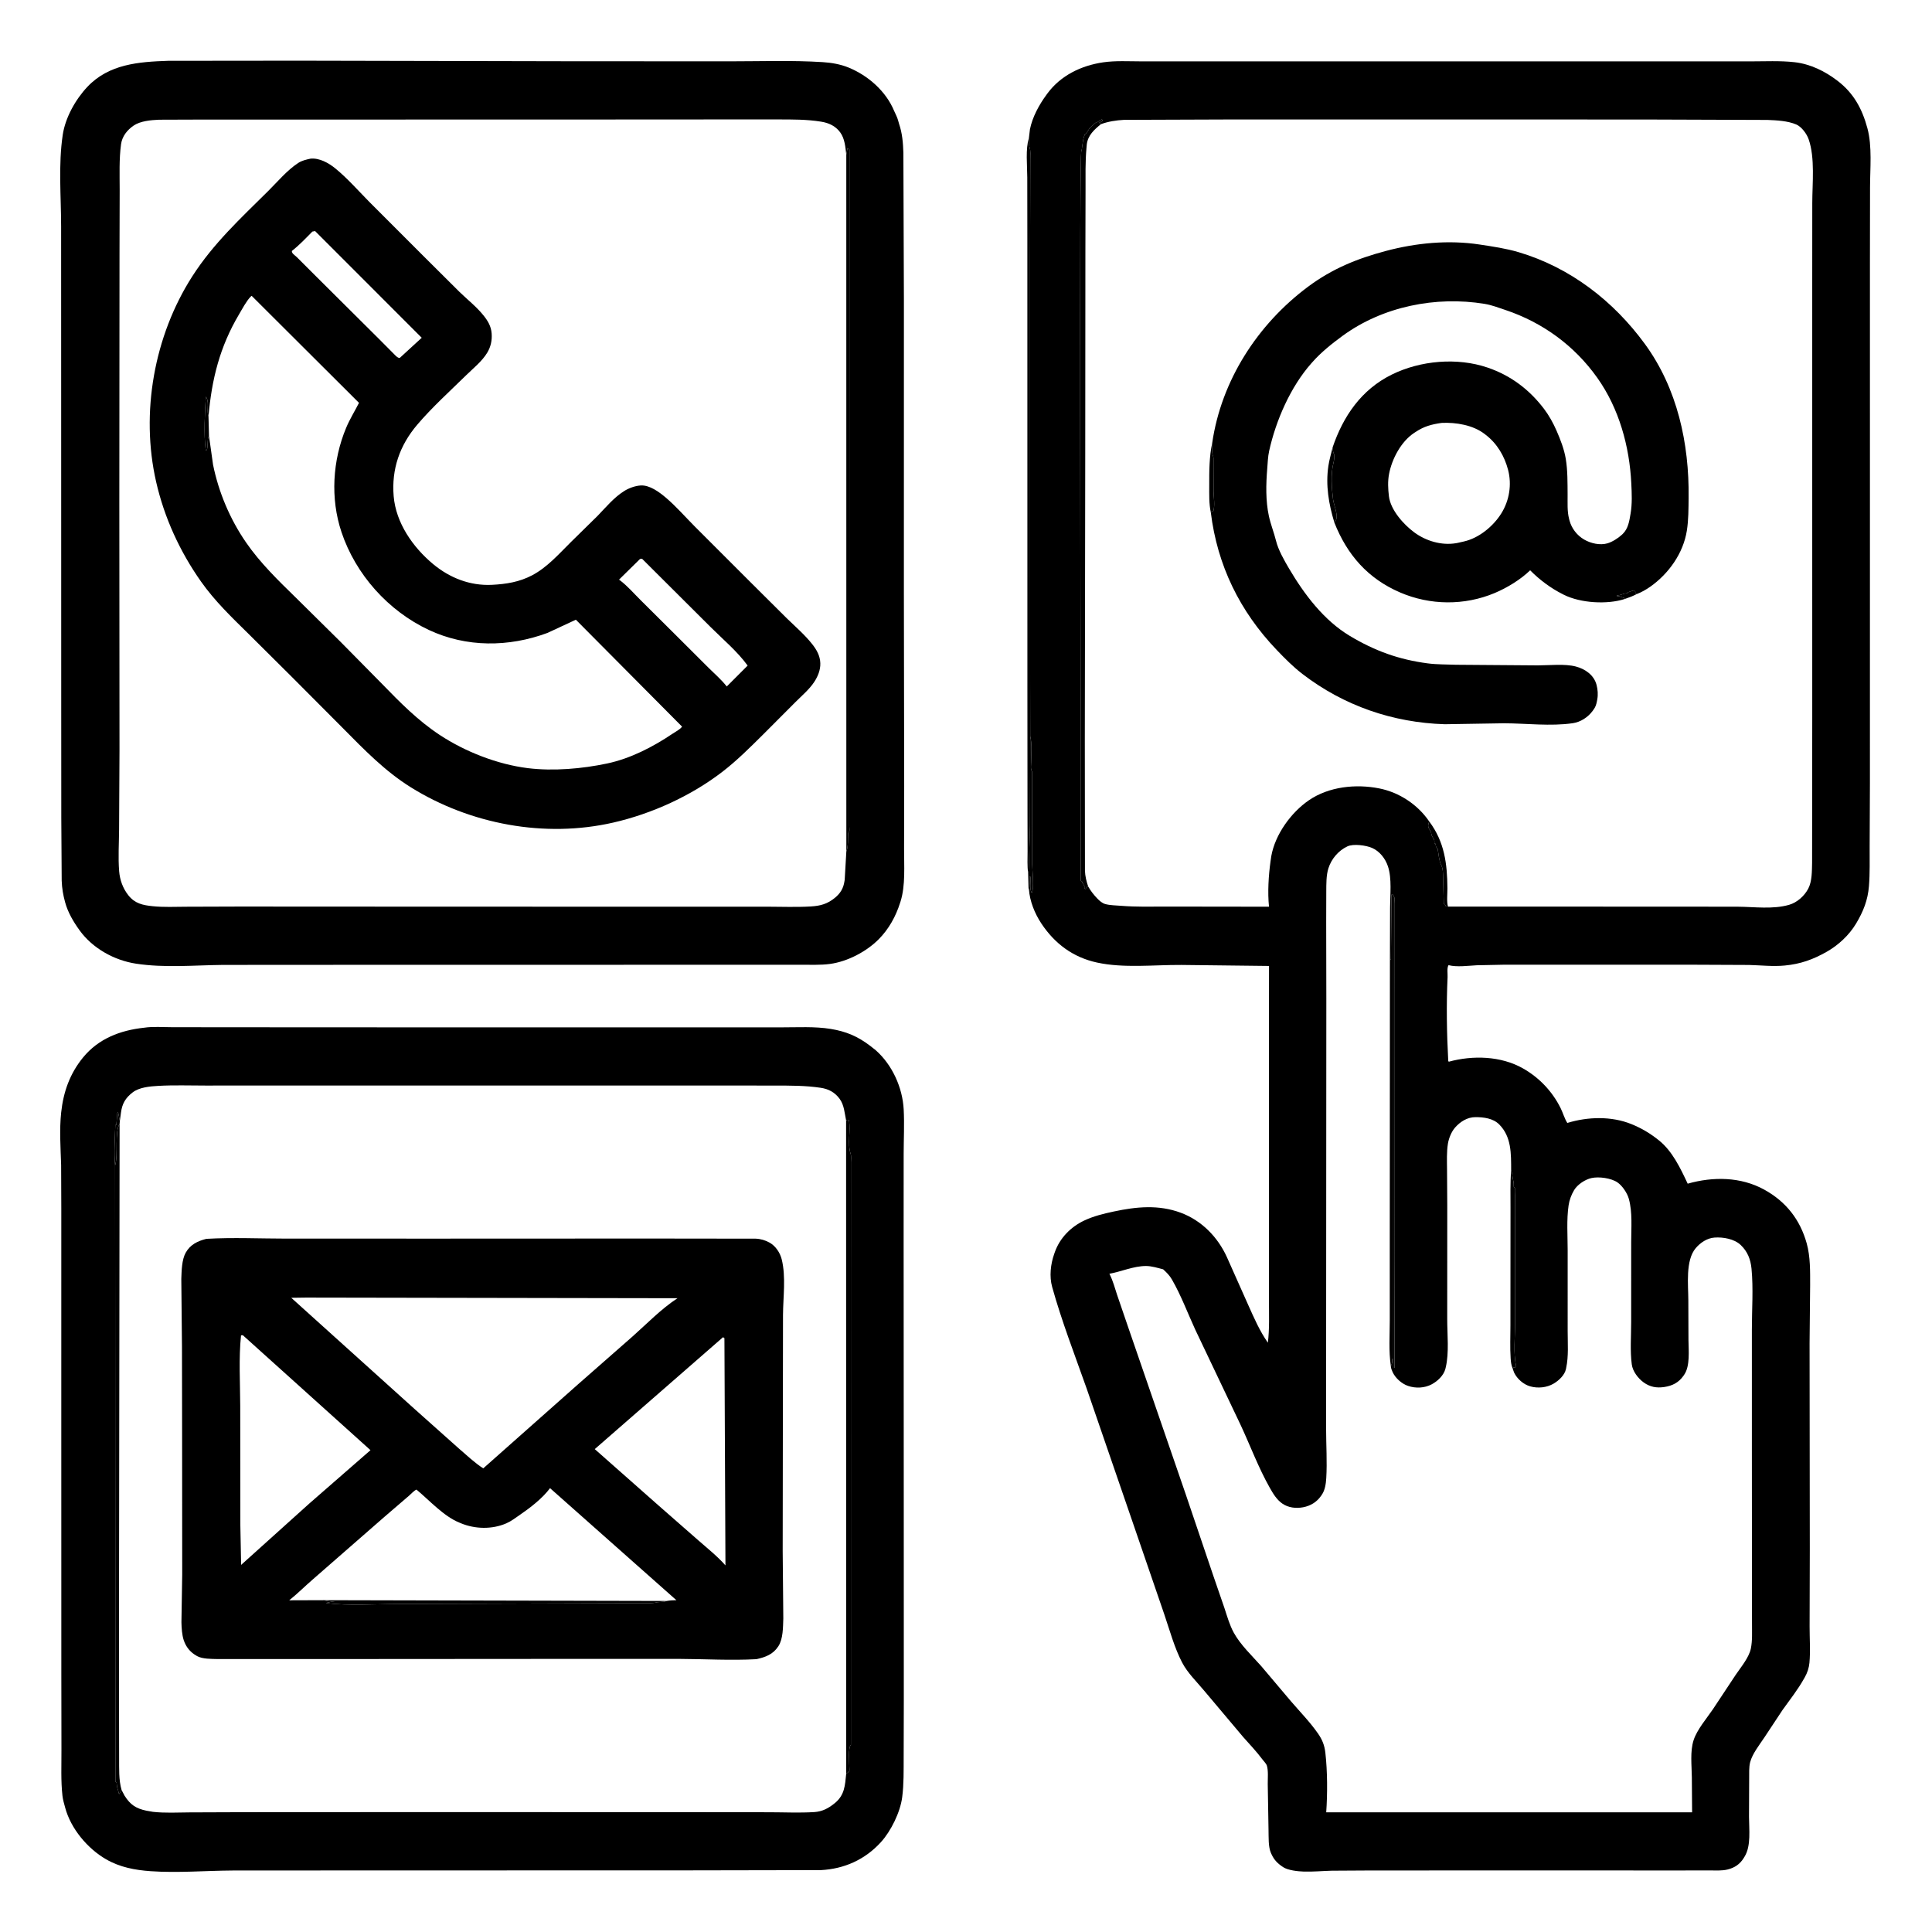 <?xml version="1.0" encoding="utf-8" ?>
<svg xmlns="http://www.w3.org/2000/svg" xmlns:xlink="http://www.w3.org/1999/xlink" width="512" height="512">
	<path d="M38.194 272.355C40.504 271.999 43.223 272.218 45.575 272.218L60.102 272.235L110.12 272.259L185.43 272.258L207.009 272.261C211.301 272.268 215.92 271.983 220.153 272.676C224.251 273.346 227.298 274.641 230.625 277.171L232.125 278.362C236.468 282.221 239.185 288.234 239.487 294.009C239.692 297.921 239.487 301.933 239.48 305.854L239.471 328.342L239.506 399.893L239.518 450.687L239.482 465.713C239.464 469.242 239.546 472.784 239.089 476.292C238.572 480.256 236.124 485.258 233.436 488.206C229.216 492.834 223.735 495.284 217.518 495.601L178.436 495.674L104.925 495.68L61.652 495.704C54.454 495.747 47.093 496.386 39.915 495.884C35.766 495.594 31.773 494.842 28.128 492.74C23.187 489.89 18.764 484.617 17.27 479.046C16.992 478.008 16.675 476.99 16.553 475.917C16.105 471.955 16.296 467.759 16.285 463.769L16.254 443.896L16.244 378.902L16.246 320.417L16.201 308.72C16.058 304.096 15.719 299.415 16.213 294.802C16.795 289.371 18.506 284.53 22.003 280.25C26.108 275.227 31.894 273.034 38.194 272.355ZM31.76 297.063L31.696 297.875L31.541 424.148L31.547 454.297L31.567 465.946C31.59 468.757 31.442 471.644 32.219 474.37L33.012 475.875C34.523 478.265 36.007 479.251 38.742 479.841L40.538 480.157C43.706 480.507 47.002 480.331 50.185 480.303L64.103 480.251L112.1 480.227L181.218 480.244L203.831 480.264C207.77 480.267 211.821 480.463 215.75 480.223C217.947 480.089 219.596 479.197 221.265 477.821C223.849 475.69 223.929 473.187 224.252 470.055L224.224 296.902C223.81 294.951 223.731 292.856 222.498 291.185C221.231 289.469 219.58 288.589 217.487 288.274C213.448 287.667 209.437 287.695 205.364 287.686L191.258 287.675L146.216 287.677L77.067 287.676L54.422 287.683C50.282 287.687 46.067 287.53 41.936 287.769C39.731 287.897 36.924 288.131 35.145 289.505C33.225 290.988 32.365 292.505 32.055 294.882L31.76 297.063ZM224.224 296.902L224.252 470.055C224.413 469.923 225.012 469.527 225.082 469.375C225.143 469.24 225.087 468.524 225.088 468.365C225.096 467.102 224.714 463.153 225.502 462.375L225.495 338.861L225.502 313.409L225.502 308.021C225.502 307.409 225.625 306.372 225.439 305.812C224.514 303.041 225.5 299.706 224.971 296.812C224.453 296.728 224.702 296.697 224.224 296.902ZM30.506 308.849L30.579 472.124L30.887 472.375C30.945 473.108 31.006 473.63 31.255 474.317L31.552 475.477L32.219 474.37C31.442 471.644 31.59 468.757 31.567 465.946L31.547 454.297L31.541 424.148L31.696 297.875C30.322 299.84 31.371 306.032 30.506 308.849ZM30.506 308.849C31.371 306.032 30.322 299.84 31.696 297.875L31.76 297.063L31.302 294.777L31.107 294.875L30.829 298.188L30.556 298.125C30.476 301.605 30.144 305.402 30.506 308.849Z"/>
	<path d="M30.506 308.849C30.144 305.402 30.476 301.605 30.556 298.125L30.829 298.188L31.107 294.875L31.302 294.777L31.76 297.063L31.696 297.875C30.322 299.84 31.371 306.032 30.506 308.849Z"/>
	<path d="M30.506 308.849C31.371 306.032 30.322 299.84 31.696 297.875L31.541 424.148L31.547 454.297L31.567 465.946C31.59 468.757 31.442 471.644 32.219 474.37L31.552 475.477L31.255 474.317C31.006 473.63 30.945 473.108 30.887 472.375L30.579 472.124L30.506 308.849Z"/>
	<path d="M224.224 296.902C224.702 296.697 224.453 296.728 224.971 296.812C225.5 299.706 224.514 303.041 225.439 305.812C225.625 306.372 225.502 307.409 225.502 308.021L225.502 313.409L225.495 338.861L225.502 462.375C224.714 463.153 225.096 467.102 225.088 468.365C225.087 468.524 225.143 469.24 225.082 469.375C225.012 469.527 224.413 469.923 224.252 470.055L224.224 296.902Z"/>
	<path d="M54.692 328.306C61.686 327.9 68.908 328.244 75.919 328.245L117.974 328.247L172.083 328.225L200.25 328.259C201.551 328.303 202.798 328.669 203.934 329.301C205.541 330.194 206.72 331.971 207.161 333.731C208.315 338.345 207.532 343.746 207.504 348.49L207.476 369.952L207.42 411.039L207.585 428.913C207.496 431.207 207.557 434.317 206.267 436.285C204.844 438.457 202.874 439.154 200.466 439.699C193.624 440.072 186.899 439.654 180.065 439.624L143.245 439.629L86.513 439.667L57.634 439.664C56.05 439.623 53.671 439.671 52.267 438.899L52 438.743C50.392 437.827 49.28 436.439 48.691 434.667C48.224 433.266 48.118 431.425 48.081 429.943L48.288 417.256L48.261 380.287L48.226 356.887L48.047 338.942C48.127 336.805 48.159 333.865 49.215 331.974C50.423 329.809 52.394 328.889 54.692 328.306ZM81.123 343.875L77.184 343.928L109.82 373.358L121.671 383.929C123.734 385.706 125.776 387.65 128.064 389.133L153.17 366.872L167.602 354.203C171.48 350.756 175.183 346.908 179.535 344.043L81.123 343.875ZM85.846 424.065L176.648 424.272C177.524 424.118 178.361 424.083 179.249 424.065L145.765 394.376C143.776 397.067 140.488 399.599 137.738 401.479C136.574 402.276 135.482 403.134 134.178 403.701C130.422 405.334 125.916 405.243 122.144 403.679L121.75 403.513C117.578 401.836 113.828 397.622 110.366 394.757C109.632 395.094 109.021 395.85 108.399 396.375L101.84 402.014L82.914 418.544C80.794 420.372 78.837 422.349 76.65 424.096L85.846 424.065ZM191.61 354.375L157.616 384.031L174.578 399.02L185.176 408.305C187.556 410.39 190.165 412.467 192.252 414.844L191.98 354.625L191.61 354.375ZM63.873 353.875C63.248 359.997 63.64 366.352 63.663 372.506L63.694 404.223L63.9 414.717L82.003 398.421L98.184 384.31L64.353 353.845L63.873 353.875ZM85.846 424.065C86.847 424.372 87.689 424.404 88.733 424.402C87.94 424.501 87.135 424.545 86.388 424.836C92.531 425.597 99.233 425.092 105.438 425.077L141.538 424.95L162.934 424.885L169.664 424.874C171.25 424.872 172.719 424.983 174.25 424.594L175.127 424.535C175.685 424.505 176.127 424.49 176.648 424.272L85.846 424.065Z"/>
	<path d="M85.846 424.065L176.648 424.272C176.127 424.49 175.685 424.505 175.127 424.535L174.25 424.594C172.719 424.983 171.25 424.872 169.664 424.874L162.934 424.885L141.538 424.95L105.438 425.077C99.233 425.092 92.531 425.597 86.388 424.836C87.135 424.545 87.94 424.501 88.733 424.402C87.689 424.404 86.847 424.372 85.846 424.065Z"/>
	<path d="M44.524 16.116L79.29 16.081L150.207 16.23L193.394 16.252C201.567 16.256 209.883 15.947 218.038 16.465C220.319 16.61 222.694 17.012 224.82 17.876C230.014 19.986 234.778 24.142 236.952 29.386C237.298 30.219 237.757 30.985 237.99 31.86L238.266 32.828C239.114 35.33 239.325 37.854 239.404 40.481L239.543 79.701L239.537 156.9L239.619 208.436L239.589 224.926C239.572 229.335 239.992 234.665 238.656 238.888L238.536 239.25C237.404 242.852 235.528 246.246 232.848 248.933C229.575 252.216 224.587 254.819 219.99 255.449C217.418 255.802 214.66 255.65 212.062 255.671L89.628 255.692L59.075 255.71C51.422 255.794 43.644 256.541 36.029 255.379C30.274 254.501 24.523 251.315 21.08 246.532C19.439 244.251 18 241.829 17.252 239.094C16.724 237.162 16.427 235.429 16.35 233.415L16.243 216.75L16.227 188.848L16.211 104.431L16.199 59.992C16.188 51.962 15.438 43.691 16.626 35.733C17.307 31.169 20.011 26.351 23.15 23.019C28.848 16.972 36.739 16.383 44.524 16.116ZM224.288 225.651L224.276 41.037C224.03 38.998 223.906 36.762 222.643 35.053C221.399 33.37 219.637 32.571 217.625 32.246C213.771 31.623 210.019 31.658 206.128 31.653L193.406 31.651L152.374 31.675L79.146 31.687L54.986 31.683L42.125 31.726C40.005 31.819 37.184 32.064 35.408 33.286C33.713 34.452 32.364 36.119 32.079 38.217C31.541 42.182 31.717 46.334 31.715 50.327L31.672 67.393L31.622 133.093L31.669 198.83L31.561 219.764C31.535 223.415 31.284 227.251 31.575 230.887C31.761 233.207 32.566 235.431 34.012 237.256C35.758 239.459 37.832 239.884 40.5 240.157C43.393 240.453 46.395 240.307 49.304 240.293L63.543 240.246L112.506 240.271L181.279 240.288L203.071 240.279C206.979 240.277 210.98 240.455 214.875 240.22C217.396 240.069 219.268 239.568 221.262 237.93C222.743 236.714 223.518 235.393 223.797 233.5L223.852 233.168L224.288 225.651ZM224.276 41.037L224.288 225.651C224.839 224.387 224.673 222.185 224.779 220.779C224.876 220.644 225.001 220.526 225.069 220.375C225.167 220.156 225.069 219.194 225.069 218.928L225.068 214.542L225.067 189.479L225.106 39.625L224.594 39.251L224.276 41.037Z"/>
	<path d="M224.276 41.037L224.594 39.251L225.106 39.625L225.067 189.479L225.068 214.542L225.069 218.928C225.069 219.194 225.167 220.156 225.069 220.375C225.001 220.526 224.876 220.644 224.779 220.779C224.673 222.185 224.839 224.387 224.288 225.651L224.276 41.037Z"/>
	<path d="M82.281 42.048C84.614 41.798 87.103 43.188 88.869 44.633C92.072 47.252 94.916 50.507 97.825 53.452L112.025 67.662L121.748 77.338C123.851 79.382 126.19 81.205 128.049 83.488C129.266 84.981 130.15 86.433 130.294 88.397C130.424 90.189 130.072 91.865 129.158 93.408C127.78 95.735 125.419 97.594 123.498 99.477C119.207 103.684 114.449 107.992 110.56 112.57C105.933 118.017 103.729 124.316 104.326 131.492C104.915 138.57 109.412 145.012 114.75 149.464C119.194 153.169 124.582 155.274 130.376 154.985C134.145 154.797 137.646 154.238 141.028 152.455C145.023 150.348 148.1 146.822 151.267 143.681L158.389 136.687C160.601 134.394 162.676 131.863 165.395 130.142C166.635 129.358 168.277 128.758 169.75 128.655C172.137 128.488 174.706 130.403 176.416 131.849C179.153 134.162 181.638 137.03 184.174 139.575L198.991 154.388L208.513 163.86C210.771 166.059 213.265 168.204 215.221 170.676C216.42 172.191 217.326 173.772 217.393 175.75C217.454 177.539 216.73 179.285 215.763 180.75C214.466 182.717 212.476 184.378 210.814 186.046L202.292 194.593C198.845 198.011 195.318 201.542 191.467 204.509C183.133 210.932 172.728 215.659 162.5 217.997C144.349 222.144 124.604 218.441 108.86 208.636C102.052 204.395 96.527 198.69 90.925 193.025L77.485 179.532L65.872 167.987C61.395 163.589 56.908 159.275 53.275 154.125C47.656 146.157 43.548 137.202 41.375 127.688C37.203 109.418 40.83 89.028 50.95 73.242C56.559 64.492 63.799 57.837 71.104 50.589C73.615 48.098 76.042 45.159 78.997 43.208C80.011 42.539 81.115 42.308 82.281 42.048ZM55.253 110.361L55.392 115.554L56.459 123.146C57.949 130.479 60.951 137.591 65.206 143.757C68.951 149.186 73.732 153.83 78.433 158.414L90.267 170.108L101.225 181.216C106.036 186.172 110.756 190.966 116.559 194.789C123.276 199.215 131.862 202.574 139.878 203.567C146.615 204.401 154.27 203.735 160.895 202.332C167.078 201.022 173.006 197.961 178.207 194.461C178.949 193.962 180.285 193.277 180.75 192.561L152.613 164.23L145.078 167.733C134.827 171.529 123.599 171.621 113.609 166.925C102.884 161.884 94.265 152.259 90.5 141.021C87.509 132.094 88.121 122.008 91.74 113.355C92.701 111.056 94.017 108.975 95.137 106.757L66.691 78.395L66.422 78.616C65.287 79.798 64.197 81.869 63.336 83.325C58.239 91.938 56.114 100.478 55.253 110.361ZM82.772 61.375C81.055 63.132 79.263 65.014 77.326 66.523C77.373 66.687 77.389 66.862 77.466 67.013C77.622 67.32 78.38 67.857 78.645 68.125L84.062 73.538L100.243 89.63L104.046 93.455C104.424 93.819 105.032 94.533 105.493 94.763L105.916 94.875L111.761 89.513L83.502 61.238L82.772 61.375ZM169.622 148.125L164.052 153.607L164.272 153.767C166.249 155.251 167.961 157.247 169.718 158.989L179.292 168.51L187.766 176.965C189.378 178.568 191.208 180.134 192.599 181.926L198.132 176.387C195.429 172.65 191.569 169.418 188.302 166.165L170.167 148.092L169.622 148.125ZM55.392 115.554L55.253 110.361L55.141 109.9C54.816 108.454 55.496 106.273 54.543 105.125C54.294 109.747 53.946 114.732 54.521 119.327L54.819 119.229C55.181 118.192 54.855 116.259 55.392 115.554Z"/>
	<path d="M55.392 115.554C54.855 116.259 55.181 118.192 54.819 119.229L54.521 119.327C53.946 114.732 54.294 109.747 54.543 105.125C55.496 106.273 54.816 108.454 55.141 109.9L55.253 110.361L55.392 115.554Z"/>
	<path d="M272.671 36.555L272.944 34.274C273.598 31.018 275.368 27.772 277.318 25.125L277.566 24.783C281.103 19.98 286.558 17.363 292.375 16.515C295.627 16.041 299.123 16.26 302.407 16.261L318.872 16.266L376.171 16.258L443.551 16.257L463.813 16.265C467.686 16.268 471.734 16.048 475.58 16.485C479.784 16.962 483.654 18.873 486.983 21.426C491.263 24.708 493.494 28.848 494.88 33.978C496.18 38.789 495.586 44.664 495.579 49.644L495.55 69.796L495.552 149.625L495.548 207.579L495.477 224.444C495.462 227.886 495.567 231.388 495.292 234.821C494.993 238.555 493.788 241.569 491.876 244.762C490.055 247.801 487.198 250.473 484.125 252.215C480.473 254.285 477.188 255.47 472.969 255.876C469.825 256.178 466.643 255.804 463.5 255.725L449.644 255.665L398.702 255.655L391.373 255.805C389.084 255.924 386.096 256.347 383.875 255.777C383.405 256.527 383.668 258.02 383.626 258.928C383.281 266.255 383.406 273.82 383.799 281.147L383.934 281.369C390.272 279.627 397.758 279.823 403.586 283.126C407.913 285.578 411.375 289.222 413.583 293.672C414.208 294.932 414.603 296.416 415.356 297.593C420.758 295.937 427.043 295.747 432.342 297.9C435.087 299.015 437.377 300.389 439.688 302.251C443.221 305.099 445.375 309.678 447.254 313.688C453.958 311.778 461.318 311.834 467.551 315.269C473.297 318.435 477.034 323.195 478.791 329.485C479.791 333.067 479.703 336.989 479.705 340.682L479.556 355.969L479.617 410.529L479.564 431.042C479.557 434.182 479.807 437.544 479.519 440.662C479.394 442.008 478.961 443.313 478.296 444.485L478.125 444.782C476.487 447.73 474.335 450.447 472.374 453.189L467.593 460.422C466.307 462.353 464.372 464.79 463.803 467.019C463.462 468.354 463.571 470.042 463.548 471.431L463.505 481.47C463.508 484.701 464.105 489.206 462.316 492.053L462.116 492.382C461.085 494.046 459.714 494.968 457.826 495.436C456.298 495.814 454.585 495.681 453.019 495.685L444.976 495.693L416.619 495.689L363.772 495.692L352.931 495.756C350.439 495.826 347.983 496.06 345.485 495.985C343.937 495.939 341.327 495.656 340.05 494.812C338.61 493.86 337.676 492.95 336.958 491.375L336.834 491.114C336.059 489.387 336.232 486.827 336.172 484.964L335.965 472.784C335.952 471.372 336.16 469.173 335.71 467.843C335.557 467.39 334.901 466.722 334.587 466.303C333.02 464.204 331.201 462.293 329.464 460.336L319.091 448.021C317.102 445.628 314.707 443.339 313.258 440.555C311.227 436.651 309.969 431.991 308.548 427.815L299.999 402.917L287.979 367.988C284.828 359.069 281.366 350.16 278.83 341.054C278.053 338.265 278.417 335.002 279.375 332.304L279.532 331.853C280.855 328.094 283.767 325.129 287.338 323.451C289.859 322.266 292.491 321.631 295.203 321.054C301.167 319.784 307.023 319.203 312.897 321.381C318.447 323.438 322.727 327.832 325.145 333.159L330.803 345.855C332.356 349.313 333.815 352.712 336.001 355.83C336.446 352.169 336.287 348.419 336.29 344.736L336.288 327.181L336.286 280.284L336.304 255.987L313.051 255.719C305.819 255.677 297.821 256.624 290.728 255.088C284.392 253.716 279.533 250.115 275.964 244.729C274.224 242.103 272.9 238.843 272.68 235.677L272.578 235.607L272.467 231.37C272.201 229.513 272.326 227.484 272.32 225.606L272.299 216.104L272.27 182.267L272.259 63.523L272.238 47.006C272.232 43.974 271.737 39.424 272.671 36.555ZM291.749 32.914C289.989 34.341 288.3 35.866 288.012 38.258L287.925 39.25C287.596 42.91 287.69 46.573 287.681 50.245L287.641 66.772L287.601 120.359L287.489 196.125L287.523 230.75C287.576 232.208 287.908 233.533 288.366 234.91C289.037 236.088 289.863 237.151 290.806 238.125C291.388 238.726 292.101 239.365 292.93 239.59C294.21 239.937 295.77 239.938 297.098 240.047C301.129 240.378 305.039 240.255 309.082 240.252L336.3 240.288C335.907 236.504 336.175 232.016 336.705 228.25L336.905 226.877C337.923 221.141 342.14 215.326 346.853 212.087C352.16 208.441 359.32 207.707 365.522 208.938C370.831 209.99 375.699 213.22 378.747 217.678C382.814 223.098 383.529 228.872 383.583 235.43C383.595 236.859 383.343 238.904 383.728 240.253L445.417 240.27L460.499 240.286C464.948 240.316 469.793 241.031 474.125 239.789C476.263 239.176 478.201 237.428 479.213 235.485C480.239 233.514 480.168 230.792 480.224 228.599L480.264 189.866L480.26 114.893L480.261 73.6L480.272 53.808C480.274 48.615 481.035 41.831 479.307 36.898C478.808 35.475 477.452 33.599 476.027 32.989C473.77 32.023 470.831 31.878 468.401 31.785L436.115 31.672L376.313 31.66L324.643 31.667L297.875 31.763C295.872 31.864 293.628 32.204 291.749 32.914ZM400.836 362.587C400.495 361.767 400.397 360.883 400.338 360C400.147 357.105 400.281 354.126 400.281 351.223L400.29 335.601L400.303 320.323C400.307 316.932 400.205 313.505 400.469 310.122C400.455 305.736 400.586 301.272 397.287 297.968C395.686 296.365 393.19 296.049 391 296.054C388.866 296.058 386.979 297.25 385.604 298.82C384.65 299.91 383.953 301.637 383.719 303.055C383.355 305.27 383.466 307.61 383.48 309.852L383.541 319.438L383.529 349.609C383.528 353.595 384.062 358.544 383.125 362.408L383.043 362.763C382.588 364.523 380.965 366.034 379.421 366.858C377.512 367.877 375.161 367.966 373.138 367.277C371.47 366.709 369.81 365.241 369.061 363.625C368.854 363.178 368.576 362.487 368.581 361.99C368 358.098 368.306 353.81 368.305 349.868L368.301 329.346L368.343 254.43L368.382 240.5C368.392 237.134 368.888 232.839 367.83 229.625C367.15 227.56 365.648 225.6 363.623 224.713C362.046 224.022 358.666 223.545 357.067 224.302C354.675 225.434 352.831 227.616 352.037 230.125C351.442 232.006 351.493 234.307 351.476 236.259L351.454 244.5L351.491 264.731L351.441 351.085L351.43 378.637C351.433 382.963 351.732 387.414 351.472 391.722C351.384 393.176 351.146 394.917 350.295 396.125L350.094 396.422C348.969 398.047 347.313 399.065 345.375 399.435C343.473 399.799 341.402 399.58 339.782 398.433C338.314 397.395 337.379 395.818 336.511 394.287C333.534 389.033 331.332 383.114 328.775 377.625L316.742 352.339C314.705 347.908 313.011 343.317 310.575 339.086C309.94 337.983 309.17 337.233 308.246 336.384C306.802 336.012 305.153 335.494 303.66 335.503C300.385 335.523 297.186 336.985 294.001 337.562L294.127 337.808C294.961 339.489 295.444 341.319 296.026 343.097L298.991 351.766L314.204 395.925L321.568 417.672L324.48 426.125C325.193 428.291 325.863 430.679 326.964 432.681C328.753 435.937 331.81 438.794 334.262 441.563L342.144 450.889C344.555 453.692 347.161 456.352 349.277 459.389C350.418 461.025 351.011 462.52 351.235 464.5C351.797 469.479 351.808 475.284 351.463 480.284L448.426 480.287L448.355 471.017C448.327 467.908 447.845 464.1 448.838 461.114C449.773 458.304 452.277 455.414 453.941 452.965L459.997 443.821C461.362 441.801 463.504 439.28 463.996 436.875C464.427 434.773 464.29 432.408 464.301 430.269L464.287 419.561L464.265 384.786L464.263 352.354C464.262 347.084 464.677 341.438 464.169 336.207C463.929 333.739 463.121 331.67 461.311 329.942C459.612 328.319 456.639 327.806 454.375 327.968C452.414 328.109 450.65 329.292 449.399 330.754C446.605 334.016 447.424 340.592 447.424 344.61L447.462 355.183C447.493 357.871 447.921 362.023 446.329 364.316L446.139 364.594C444.863 366.405 443.197 367.255 441.029 367.576C439.001 367.876 437.256 367.572 435.56 366.336C434.098 365.27 432.682 363.414 432.439 361.584C431.964 358.002 432.275 354.019 432.277 350.402L432.281 329.176C432.279 325.484 432.658 321.242 431.65 317.669C431.23 316.181 429.941 314.227 428.625 313.335C426.95 312.201 423.708 311.758 421.75 312.198C420.054 312.58 418.051 313.902 417.157 315.393C416.429 316.608 415.903 318.018 415.696 319.419C415.132 323.227 415.447 327.472 415.447 331.327L415.448 352.809C415.446 355.964 415.72 359.411 415.054 362.5L414.988 362.841C414.643 364.432 413.096 365.864 411.76 366.655C409.925 367.744 407.564 367.975 405.522 367.401C403.726 366.896 402.064 365.424 401.252 363.75L400.836 362.587ZM288.366 234.91C287.908 233.533 287.576 232.208 287.523 230.75L287.489 196.125L287.601 120.359L287.641 66.772L287.681 50.245C287.69 46.573 287.596 42.91 287.925 39.25L288.012 38.258C288.3 35.866 289.989 34.341 291.749 32.914L291.317 32.524L291.572 32.405C291.978 32.209 291.829 32.285 292.263 32L292.024 31.635C291.546 31.838 291.252 32.061 290.845 32.375L290.562 32.375C290.02 32.763 289.714 33.094 289.25 33.558L288.984 33.779C288.629 34.077 288.807 33.893 288.506 34.375C288.195 34.872 287.97 35.294 287.476 35.625C286.972 36.91 286.955 37.824 286.75 39.125L286.688 39.626L286.578 39.839C285.985 41.238 286.38 172.373 286.378 186.502L286.377 217.43L286.414 233.375L286.75 233.623L286.877 234L287.377 234.75C287.377 235.23 287.268 235.266 287.625 235.623C287.897 235.238 287.915 235.088 288.366 234.91ZM368.343 254.43L368.301 329.346L368.305 349.868C368.306 353.81 368 358.098 368.581 361.99C369.02 361.328 368.93 360.904 368.966 360.125L369.235 360.289L369.241 362.5L369.573 362.5L369.503 333.196L369.492 267.866L369.5 243.785L369.501 239.46C369.501 239.029 369.621 238.105 369.501 237.75C369.4 237.449 369.167 237.209 369 236.939L368.75 237.125L368.618 254.116L368.343 254.43ZM272.467 231.37C272.711 230.291 272.634 229.106 272.7 228L272.962 218.834L273.022 195.111L273 180.987L272.99 152.966L272.981 68.062L273.026 47.848L273.044 42.101C273.043 41.157 273.164 40.032 272.869 39.128C272.594 38.285 272.775 37.429 272.671 36.555C271.737 39.424 272.232 43.974 272.238 47.006L272.259 63.523L272.27 182.267L272.299 216.104L272.32 225.606C272.326 227.484 272.201 229.513 272.467 231.37ZM400.469 310.122C400.205 313.505 400.307 316.932 400.303 320.323L400.29 335.601L400.281 351.223C400.281 354.126 400.147 357.105 400.338 360C400.397 360.883 400.495 361.767 400.836 362.587L401.064 362.429L401.469 362.442L401.793 362C401.015 358.58 401.507 354.316 401.507 350.784L401.51 322.333L401.511 316.99C401.511 316.523 401.655 315.415 401.511 315C401.445 314.808 401.28 314.667 401.164 314.5C401.159 313.919 401.162 313.395 401.015 312.828C400.774 311.894 400.811 311.084 400.469 310.122ZM378.747 217.678C378.493 218.578 378.308 218.857 378.772 219.728L379.058 220.19C379.377 220.727 379.232 220.75 379.375 221.262C379.482 221.645 379.75 221.984 379.946 222.321C380.174 222.713 380.135 223.019 380.125 223.456L380.434 223.625C380.557 224.252 380.457 224.461 380.973 224.875C381.238 226.184 381.333 228.043 381.912 229.172C382.458 230.235 382.404 231.56 382.438 232.733L382.625 239.581L382.884 239.625L383.178 240.178L383.728 240.253C383.343 238.904 383.595 236.859 383.583 235.43C383.529 228.872 382.814 223.098 378.747 217.678ZM273.022 195.111L272.962 218.834L272.7 228C272.634 229.106 272.711 230.291 272.467 231.37L272.578 235.607L272.68 235.677C272.975 235.17 272.791 233.094 272.841 232.375L273.053 232.301C273.227 233.639 272.75 235.523 273.427 236.623C274.121 235.607 273.543 230.517 273.537 229.007L273.521 204.5C273.049 203.847 273.257 202.806 273.26 202.004C273.268 199.803 273.538 197.234 273.022 195.111Z"/>
	<path d="M273.022 195.111C273.538 197.234 273.268 199.803 273.26 202.004C273.257 202.806 273.049 203.847 273.521 204.5L273.537 229.007C273.543 230.517 274.121 235.607 273.427 236.623C272.75 235.523 273.227 233.639 273.053 232.301L272.841 232.375C272.791 233.094 272.975 235.17 272.68 235.677L272.578 235.607L272.467 231.37C272.711 230.291 272.634 229.106 272.7 228L272.962 218.834L273.022 195.111Z"/>
	<path d="M378.747 217.678C382.814 223.098 383.529 228.872 383.583 235.43C383.595 236.859 383.343 238.904 383.728 240.253L383.178 240.178L382.884 239.625L382.625 239.581L382.438 232.733C382.404 231.56 382.458 230.235 381.912 229.172C381.333 228.043 381.238 226.184 380.973 224.875C380.457 224.461 380.557 224.252 380.434 223.625L380.125 223.456C380.135 223.019 380.174 222.713 379.946 222.321C379.75 221.984 379.482 221.645 379.375 221.262C379.232 220.75 379.377 220.727 379.058 220.19L378.772 219.728C378.308 218.857 378.493 218.578 378.747 217.678Z"/>
	<path d="M400.469 310.122C400.811 311.084 400.774 311.894 401.015 312.828C401.162 313.395 401.159 313.919 401.164 314.5C401.28 314.667 401.445 314.808 401.511 315C401.655 315.415 401.511 316.523 401.511 316.99L401.51 322.333L401.507 350.784C401.507 354.316 401.015 358.58 401.793 362L401.469 362.442L401.064 362.429L400.836 362.587C400.495 361.767 400.397 360.883 400.338 360C400.147 357.105 400.281 354.126 400.281 351.223L400.29 335.601L400.303 320.323C400.307 316.932 400.205 313.505 400.469 310.122Z"/>
	<path d="M272.467 231.37C272.201 229.513 272.326 227.484 272.32 225.606L272.299 216.104L272.27 182.267L272.259 63.523L272.238 47.006C272.232 43.974 271.737 39.424 272.671 36.555C272.775 37.429 272.594 38.285 272.869 39.128C273.164 40.032 273.043 41.157 273.044 42.101L273.026 47.848L272.981 68.062L272.99 152.966L273 180.987L273.022 195.111L272.962 218.834L272.7 228C272.634 229.106 272.711 230.291 272.467 231.37Z"/>
	<defs>
		<linearGradient id="gradient_0" gradientUnits="userSpaceOnUse" x1="369.286" y1="321" x2="368.714" y2="321">
			<stop offset="0" stop-color="black" stop-opacity="0.961"/>
			<stop offset="1" stop-color="#010000"/>
		</linearGradient>
	</defs>
	<path fill="url(#gradient_0)" d="M368.343 254.43L368.618 254.116L368.75 237.125L369 236.939C369.167 237.209 369.4 237.449 369.501 237.75C369.621 238.105 369.501 239.029 369.501 239.46L369.5 243.785L369.492 267.866L369.503 333.196L369.573 362.5L369.241 362.5L369.235 360.289L368.966 360.125C368.93 360.904 369.02 361.328 368.581 361.99C368 358.098 368.306 353.81 368.305 349.868L368.301 329.346L368.343 254.43Z"/>
	<path d="M288.366 234.91C287.915 235.088 287.897 235.238 287.625 235.623C287.268 235.266 287.377 235.23 287.377 234.75L286.877 234L286.75 233.623L286.414 233.375L286.377 217.43L286.378 186.502C286.38 172.373 285.985 41.238 286.578 39.839L286.688 39.626L286.75 39.125C286.955 37.824 286.972 36.91 287.476 35.625C287.97 35.294 288.195 34.872 288.506 34.375C288.807 33.893 288.629 34.077 288.984 33.779L289.25 33.558C289.714 33.094 290.02 32.763 290.562 32.375L290.845 32.375C291.252 32.061 291.546 31.838 292.024 31.635L292.263 32C291.829 32.285 291.978 32.209 291.572 32.405L291.317 32.524L291.749 32.914C289.989 34.341 288.3 35.866 288.012 38.258L287.925 39.25C287.596 42.91 287.69 46.573 287.681 50.245L287.641 66.772L287.601 120.359L287.489 196.125L287.523 230.75C287.576 232.208 287.908 233.533 288.366 234.91Z"/>
	<path d="M321.248 117.395C323.662 100.809 333.296 85.93 346.633 75.99C353.01 71.237 359.593 68.548 367.25 66.51C375.289 64.371 383.852 63.541 392.137 64.803C395.588 65.328 399.112 65.84 402.464 66.835C416.116 70.888 427.579 79.748 435.914 91.158C444.529 102.954 447.674 117.525 447.501 131.902C447.466 134.81 447.487 137.743 447.034 140.625C446.095 146.598 442.235 152.023 437.364 155.465C436.287 156.225 434.966 156.987 433.732 157.443C432.763 157.957 431.789 158.323 430.753 158.678L430.545 158.753C425.855 160.248 418.896 159.823 414.492 157.647L414.125 157.459C410.979 155.889 407.975 153.635 405.506 151.137C402.968 153.605 399.354 155.799 396.077 157.171C388.088 160.515 379.01 160.431 371.076 157.024C362.527 153.354 357.012 147.071 353.616 138.475C352.133 133.549 351.275 128.659 352.03 123.5C352.271 121.85 352.782 120.197 353.154 118.567C355.974 110.28 360.768 103.259 368.812 99.28C376.396 95.529 386.169 94.666 394.226 97.413C400.347 99.5 405.252 103.194 409.16 108.324C410.488 110.068 411.621 112.119 412.496 114.125C413.528 116.49 414.512 119.011 414.941 121.572C415.464 124.69 415.404 128.013 415.431 131.17C415.45 133.271 415.291 135.459 415.823 137.5L415.933 137.935C416.499 140.05 417.918 141.882 419.811 142.983C421.587 144.016 424.002 144.563 425.999 143.987C427.24 143.629 428.835 142.62 429.767 141.75L430.027 141.511C431.511 140.083 431.78 138.078 432.113 136.154C432.571 133.502 432.442 130.796 432.312 128.121C431.835 118.277 429.063 108.249 423.317 100.149C417.259 91.61 408.847 85.467 398.948 82.147C397.138 81.54 395.324 80.838 393.43 80.527C380.53 78.411 366.455 81.211 355.801 88.997C352.991 91.051 350.077 93.379 347.773 96L347.535 96.265C341.998 102.519 338.122 111.427 336.336 119.515C336.001 121.035 335.954 122.688 335.827 124.239C335.493 128.306 335.393 132.724 336.265 136.75C336.752 138.998 337.626 141.153 338.173 143.362C338.761 145.738 340.346 148.53 341.586 150.633C345.61 157.458 350.79 164.37 357.708 168.518C364.318 172.482 370.687 174.796 378.363 175.8C380.827 176.123 383.37 176.068 385.855 176.17L407.52 176.333C410.602 176.332 414.673 175.858 417.625 176.636C420.088 177.284 422.428 178.906 423.098 181.486C423.427 182.75 423.534 184.093 423.289 185.375L423.207 185.817C423.022 186.762 422.833 187.362 422.262 188.125L422.05 188.418C420.831 190.069 418.878 191.354 416.823 191.653C410.882 192.516 404.57 191.695 398.58 191.676L382.876 191.929C369.092 191.507 356.117 187.025 345.177 178.622C342.707 176.725 340.483 174.483 338.335 172.235C328.55 161.995 322.601 149.839 320.873 135.773C320.376 133.456 320.465 131.002 320.462 128.64C320.456 124.954 320.445 121.005 321.248 117.395ZM382.046 112.075C379.366 112.457 377.379 112.982 375.125 114.492L374.74 114.742C371.291 117.037 368.894 121.583 368.121 125.572C367.74 127.536 367.844 129.567 368.083 131.541C368.522 135.161 371.977 139.003 374.798 141.087C377.884 143.368 382.005 144.597 385.842 143.955L386.18 143.896L387.938 143.5C391.94 142.6 395.717 139.486 397.861 136.061C399.991 132.658 400.676 128.424 399.659 124.528C398.71 120.891 396.756 117.551 393.75 115.252L393.459 115.022C390.369 112.632 385.849 111.894 382.046 112.075ZM353.616 138.475C353.774 138.242 354.04 137.885 354.123 137.625C354.571 136.219 353.46 133.796 353.274 132.307C352.914 129.445 352.637 125.58 353.363 122.743C353.562 121.969 353.616 121.297 353.623 120.5C353.223 119.899 353.239 119.27 353.154 118.567C352.782 120.197 352.271 121.85 352.03 123.5C351.275 128.659 352.133 133.549 353.616 138.475ZM320.873 135.773L321.56 135.407C322.001 133.898 321.645 131.825 321.603 130.232L321.581 121.391C321.564 120.913 321.338 120.577 321.274 120.125C321.154 119.262 321.24 118.271 321.248 117.395C320.445 121.005 320.456 124.954 320.462 128.64C320.465 131.002 320.376 133.456 320.873 135.773ZM430.753 158.678C431.789 158.323 432.763 157.957 433.732 157.443L433.375 157.076L433.375 156.75L432.875 156.474C432.441 156.648 431.964 156.754 431.546 156.917L431.108 157.242L430.884 157.255C430.017 157.349 429.465 157.802 428.5 157.768L428.453 157.954L428.884 157.994C429.388 158.053 429.454 158.132 429.875 158.296L430.353 158.45L430.753 158.678Z"/>
	<path d="M430.753 158.678L430.353 158.45L429.875 158.296C429.454 158.132 429.388 158.053 428.884 157.994L428.453 157.954L428.5 157.768C429.465 157.802 430.017 157.349 430.884 157.255L431.108 157.242L431.546 156.917C431.964 156.754 432.441 156.648 432.875 156.474L433.375 156.75L433.375 157.076L433.732 157.443C432.763 157.957 431.789 158.323 430.753 158.678Z"/>
	<path d="M320.873 135.773C320.376 133.456 320.465 131.002 320.462 128.64C320.456 124.954 320.445 121.005 321.248 117.395C321.24 118.271 321.154 119.262 321.274 120.125C321.338 120.577 321.564 120.913 321.581 121.391L321.603 130.232C321.645 131.825 322.001 133.898 321.56 135.407L320.873 135.773Z"/>
	<path d="M353.616 138.475C352.133 133.549 351.275 128.659 352.03 123.5C352.271 121.85 352.782 120.197 353.154 118.567C353.239 119.27 353.223 119.899 353.623 120.5C353.616 121.297 353.562 121.969 353.363 122.743C352.637 125.58 352.914 129.445 353.274 132.307C353.46 133.796 354.571 136.219 354.123 137.625C354.04 137.885 353.774 138.242 353.616 138.475Z"/>
</svg>
